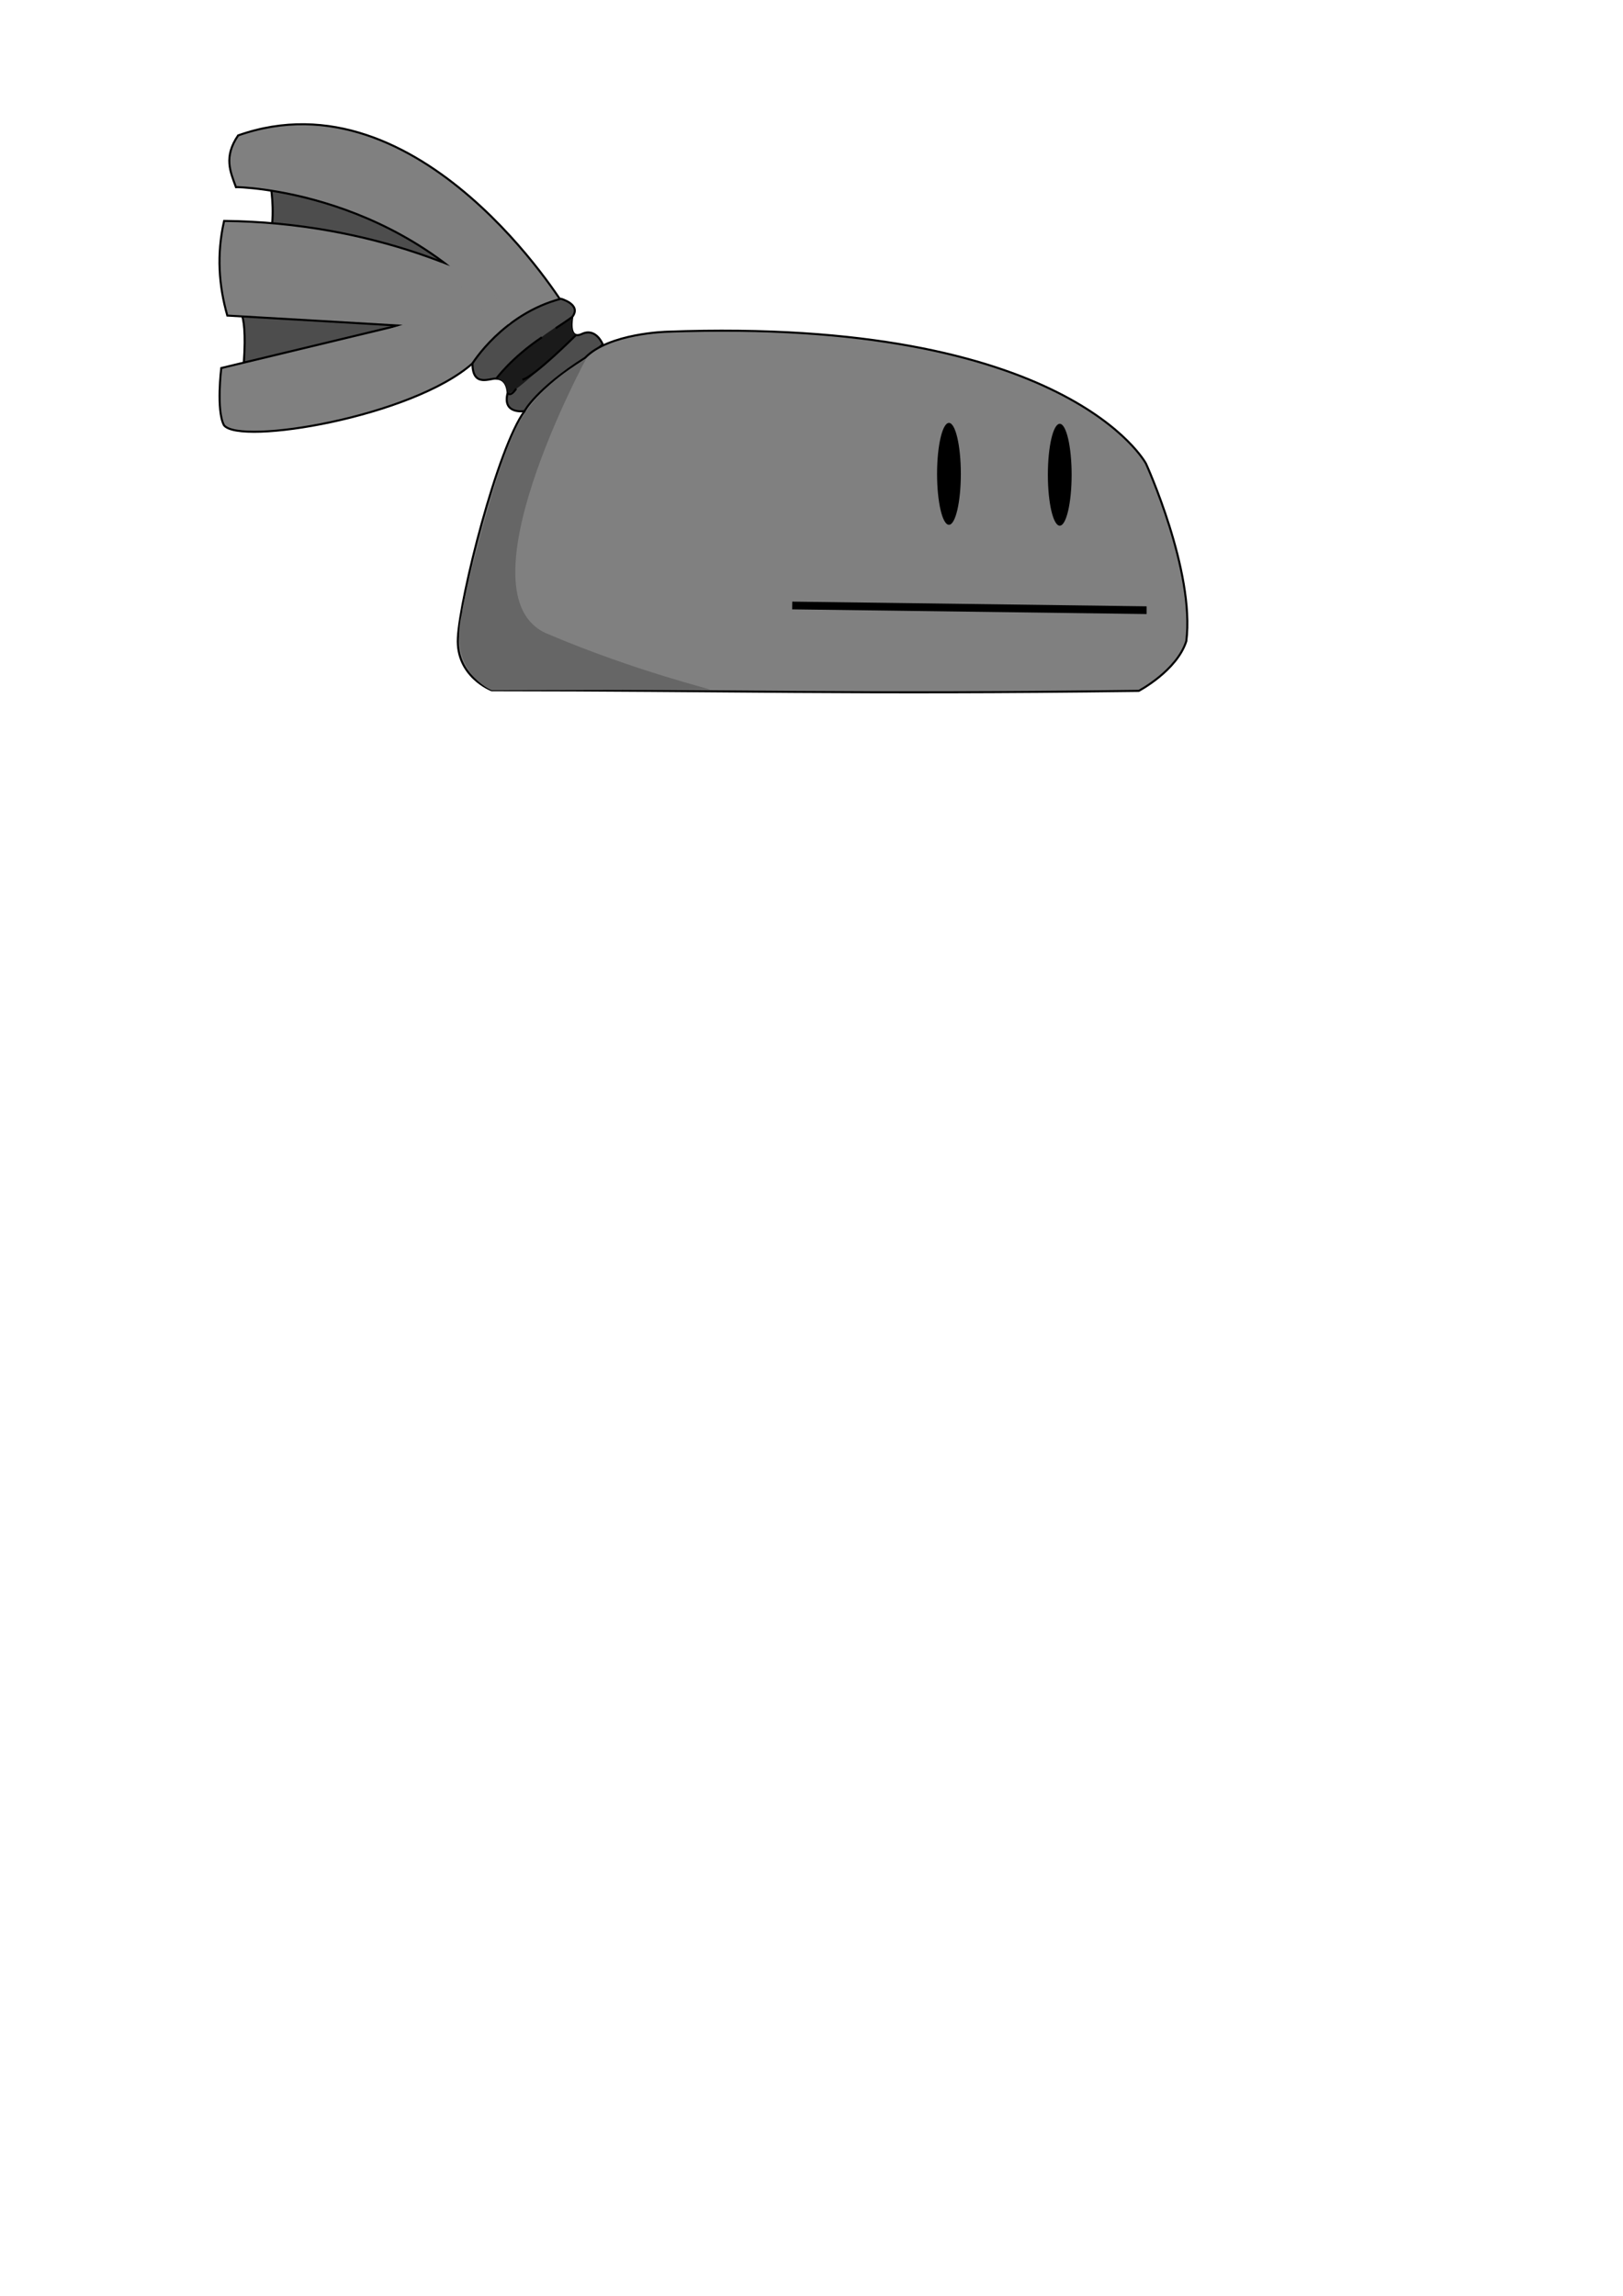 <?xml version="1.0" encoding="UTF-8" standalone="no"?>
<!-- Created with Inkscape (http://www.inkscape.org/) -->

<svg
   xmlns:dc="http://purl.org/dc/elements/1.1/"
   xmlns:cc="http://creativecommons.org/ns#"
   xmlns:rdf="http://www.w3.org/1999/02/22-rdf-syntax-ns#"
   xmlns:svg="http://www.w3.org/2000/svg"
   xmlns="http://www.w3.org/2000/svg"
   xmlns:sodipodi="http://sodipodi.sourceforge.net/DTD/sodipodi-0.dtd"
   xmlns:inkscape="http://www.inkscape.org/namespaces/inkscape"
   width="210mm"
   height="297mm"
   viewBox="0 0 210 297"
   version="1.1"
   id="svg8"
   inkscape:version="0.92.4 (5da689c313, 2019-01-14)"
   sodipodi:docname="Player.svg">
  <defs
     id="defs2" />
  <sodipodi:namedview
     id="base"
     pagecolor="#ffffff"
     bordercolor="#666666"
     borderopacity="1.0"
     inkscape:pageopacity="0.0"
     inkscape:pageshadow="2"
     inkscape:zoom="0.38007813"
     inkscape:cx="-222.19245"
     inkscape:cy="713.96648"
     inkscape:document-units="mm"
     inkscape:current-layer="layer1"
     showgrid="false"
     inkscape:window-width="1366"
     inkscape:window-height="705"
     inkscape:window-x="-8"
     inkscape:window-y="-8"
     inkscape:window-maximized="1" />
  <g
     inkscape:label="Camada 1"
     inkscape:groupmode="layer"
     id="layer1">
    <g
       id="g909"
       transform="translate(14.619)">
      <path
         sodipodi:nodetypes="ccccc"
         inkscape:connector-curvature="0"
         id="path835-9"
         d="m 53.669,44.049 c 0,0 -14.342,-9.978 -37.804,-4.136 0,0 1.595,-0.714 1.067,6.972 4.737,-0.246 22.213,-1.752 36.736,-2.836 z"
         style="fill:#4d4d4d;stroke:#000000;stroke-width:0.265px;stroke-linecap:butt;stroke-linejoin:miter;stroke-opacity:1" />
      <path
         sodipodi:nodetypes="cccccc"
         inkscape:connector-curvature="0"
         id="path856"
         d="m 51.651,41.358 -14.495,0.685 -23.146,5.569 c 0,0 -0.674,5.461 0.348,7.396 2.035,2.633 24.326,-1.069 32.155,-7.99 z"
         style="fill:#808080;fill-opacity:1;stroke:#000000;stroke-width:0.265px;stroke-linecap:butt;stroke-linejoin:miter;stroke-opacity:1" />
      <path
         sodipodi:nodetypes="ccccc"
         inkscape:connector-curvature="0"
         id="path835"
         d="m 54.871,40.578 c 0,0 -10.329,-14.092 -34.416,-16.179 0,0 0.647,4.037 -0.338,6.929 0.308,-0.061 16.921,-0.923 32.918,10.399 z"
         style="fill:#4d4d4d;stroke:#000000;stroke-width:0.265px;stroke-linecap:butt;stroke-linejoin:miter;stroke-opacity:1" />
      <path
         sodipodi:nodetypes="ccccc"
         inkscape:connector-curvature="0"
         id="path837"
         d="m 54.871,40.578 c -6.094,-4.959 -21.398,-11.823 -40.493,-11.999 -0.985,4.332 -0.686,8.378 0.415,12.246 0,0 20.249,1.166 37.09,2.175 z"
         style="fill:#808080;fill-opacity:1;stroke:#000000;stroke-width:0.265px;stroke-linecap:butt;stroke-linejoin:miter;stroke-opacity:1" />
      <path
         sodipodi:nodetypes="ccccc"
         inkscape:connector-curvature="0"
         id="path833"
         d="m 58.486,39.709 c 0,0 -18.626,-30.544 -42.294,-22.19 -1.897,2.788 -1.014,4.687 -0.284,6.685 0.051,-0.009 21.995,0.281 35.975,18.797 z"
         style="fill:#808080;stroke:#000000;stroke-width:0.265px;stroke-linecap:butt;stroke-linejoin:miter;stroke-opacity:1" />
      <path
         inkscape:connector-curvature="0"
         id="path858"
         d="m 35.067,42.782 3.394,-1.088 -3.176,0.131 c 0,0 -0.087,-1.131 0.609,-1.218 0.696,-0.087 14.619,1.697 14.619,1.697 0,0 0.044,1.044 -0.174,1.088 -0.218,0.043 -1.349,0.522 -1.349,0.522 z"
         style="fill:#808080;fill-opacity:1;stroke:none;stroke-width:0.265px;stroke-linecap:butt;stroke-linejoin:miter;stroke-opacity:1" />
      <path
         inkscape:connector-curvature="0"
         id="path16"
         d="m 53.254,53.181 c 0,0 -2.926,0.483 -2.188,-2.348 0,0 10e-7,-1.846 -1.477,-1.846 -0.738,-0.123 -3.076,1.231 -3.076,-1.969 0,0 3.938,-6.399 11.445,-8.368 0,0 2.707,0.738 1.477,2.338 0,0 -0.615,3.076 1.231,2.215 1.846,-0.861 2.707,1.354 2.707,1.354 z"
         style="fill:#4d4d4d;stroke:#000000;stroke-width:0.265px;stroke-linecap:butt;stroke-linejoin:miter;stroke-opacity:1" />
      <path
         sodipodi:nodetypes="cscccccccc"
         inkscape:connector-curvature="0"
         id="path14"
         d="m 53.254,53.181 c -3.481,4.699 -8.348,23.953 -8.63,29.352 -0.261,5.003 4.366,6.76 4.366,6.76 29.973,0.009 46.847,0.546 83.744,0.08 0,0 4.926,-2.604 6.144,-6.432 1.131,-9.05 -5.221,-22.972 -5.221,-22.972 0,0 -10.094,-18.97 -61.955,-17.055 0,0 -7.529,0.167 -10.606,3.367 -6.461,4.122 -7.841,6.901 -7.841,6.901 z"
         style="fill:#808080;stroke:#000000;stroke-width:0.265px;stroke-linecap:butt;stroke-linejoin:miter;stroke-opacity:1" />
      <path
         inkscape:connector-curvature="0"
         id="path26"
         d="m 49.589,48.987 c 0,0 3.076,-4.03 9.845,-7.999 0,0 -0.4,2.092 0.492,2.338 0,0 -8.614,8.368 -8.86,7.507 0,0 -0.092,-1.784 -1.477,-1.846 z"
         style="fill:#1a1a1a;stroke:none;stroke-width:0.265px;stroke-linecap:butt;stroke-linejoin:miter;stroke-opacity:1" />
      <path
         inkscape:connector-curvature="0"
         id="path18"
         d="m 49.589,48.987 c 0,0 1.969,-2.707 5.907,-5.353"
         style="fill:none;stroke:#000000;stroke-width:0.265px;stroke-linecap:butt;stroke-linejoin:miter;stroke-opacity:1" />
      <path
         inkscape:connector-curvature="0"
         id="path20"
         d="m 59.926,43.327 c 0,0 -5.476,5.476 -6.953,5.784"
         style="fill:none;stroke:#000000;stroke-width:0.265px;stroke-linecap:butt;stroke-linejoin:miter;stroke-opacity:1" />
      <path
         inkscape:connector-curvature="0"
         id="path22"
         d="m 51.066,50.833 c 0,0 0.308,0.615 1.108,-0.554"
         style="fill:none;stroke:#000000;stroke-width:0.265px;stroke-linecap:butt;stroke-linejoin:miter;stroke-opacity:1" />
      <path
         inkscape:connector-curvature="0"
         id="path24"
         d="m 59.434,40.988 c 0,0 -0.369,0.308 -2.154,1.477"
         style="fill:none;stroke:#000000;stroke-width:0.265px;stroke-linecap:butt;stroke-linejoin:miter;stroke-opacity:1" />
      <path
         sodipodi:nodetypes="cccscsc"
         inkscape:connector-curvature="0"
         id="path854"
         d="m 42.416,33.988 1.21,0.444 -1.021,-0.92 c 0,0 3.046,-0.092 3.323,0.215 0.277,0.308 5.722,7.63 5.722,7.63 0,0 -0.338,0.769 -1.323,0.861 -0.984,0.092 -7.912,-8.231 -7.912,-8.231 z"
         style="fill:#808080;fill-opacity:1;stroke:none;stroke-width:0.265px;stroke-linecap:butt;stroke-linejoin:miter;stroke-opacity:1" />
      <ellipse
         ry="6.591"
         rx="1.538"
         cy="61.301"
         cx="108.166"
         id="path869"
         style="opacity:1;fill:#000000;fill-opacity:1;stroke:none;stroke-width:0.71;stroke-miterlimit:4;stroke-dasharray:none;stroke-opacity:1" />
      <ellipse
         ry="6.591"
         rx="1.538"
         cy="61.416"
         cx="122.502"
         id="path869-2"
         style="opacity:1;fill:#000000;fill-opacity:1;stroke:none;stroke-width:0.71;stroke-miterlimit:4;stroke-dasharray:none;stroke-opacity:1" />
      <path
         inkscape:connector-curvature="0"
         id="path886"
         d="m 133.744,78.938 c -0.522,0 -45.857,-0.609 -45.857,-0.609"
         style="fill:none;stroke:#000000;stroke-width:1;stroke-linecap:butt;stroke-linejoin:miter;stroke-miterlimit:4;stroke-dasharray:none;stroke-opacity:1" />
      <path
         sodipodi:nodetypes="csscccc"
         inkscape:connector-curvature="0"
         id="path888"
         d="m 61.209,46.442 c 0,0 -16.628,30.603 -5.061,35.526 11.568,4.922 21.597,7.261 21.105,7.261 -0.492,0 -28.263,0.065 -28.263,0.065 0,0 -5.698,-2.28 -3.845,-9.96 0.203,-2.076 4.185,-17.586 6.185,-22.07 0.308,-0.338 1.507,-6.048 9.879,-10.82 z"
         style="fill:#666666;stroke:none;stroke-width:0.265px;stroke-linecap:butt;stroke-linejoin:miter;stroke-opacity:1" />
    </g>
  </g>
</svg>
